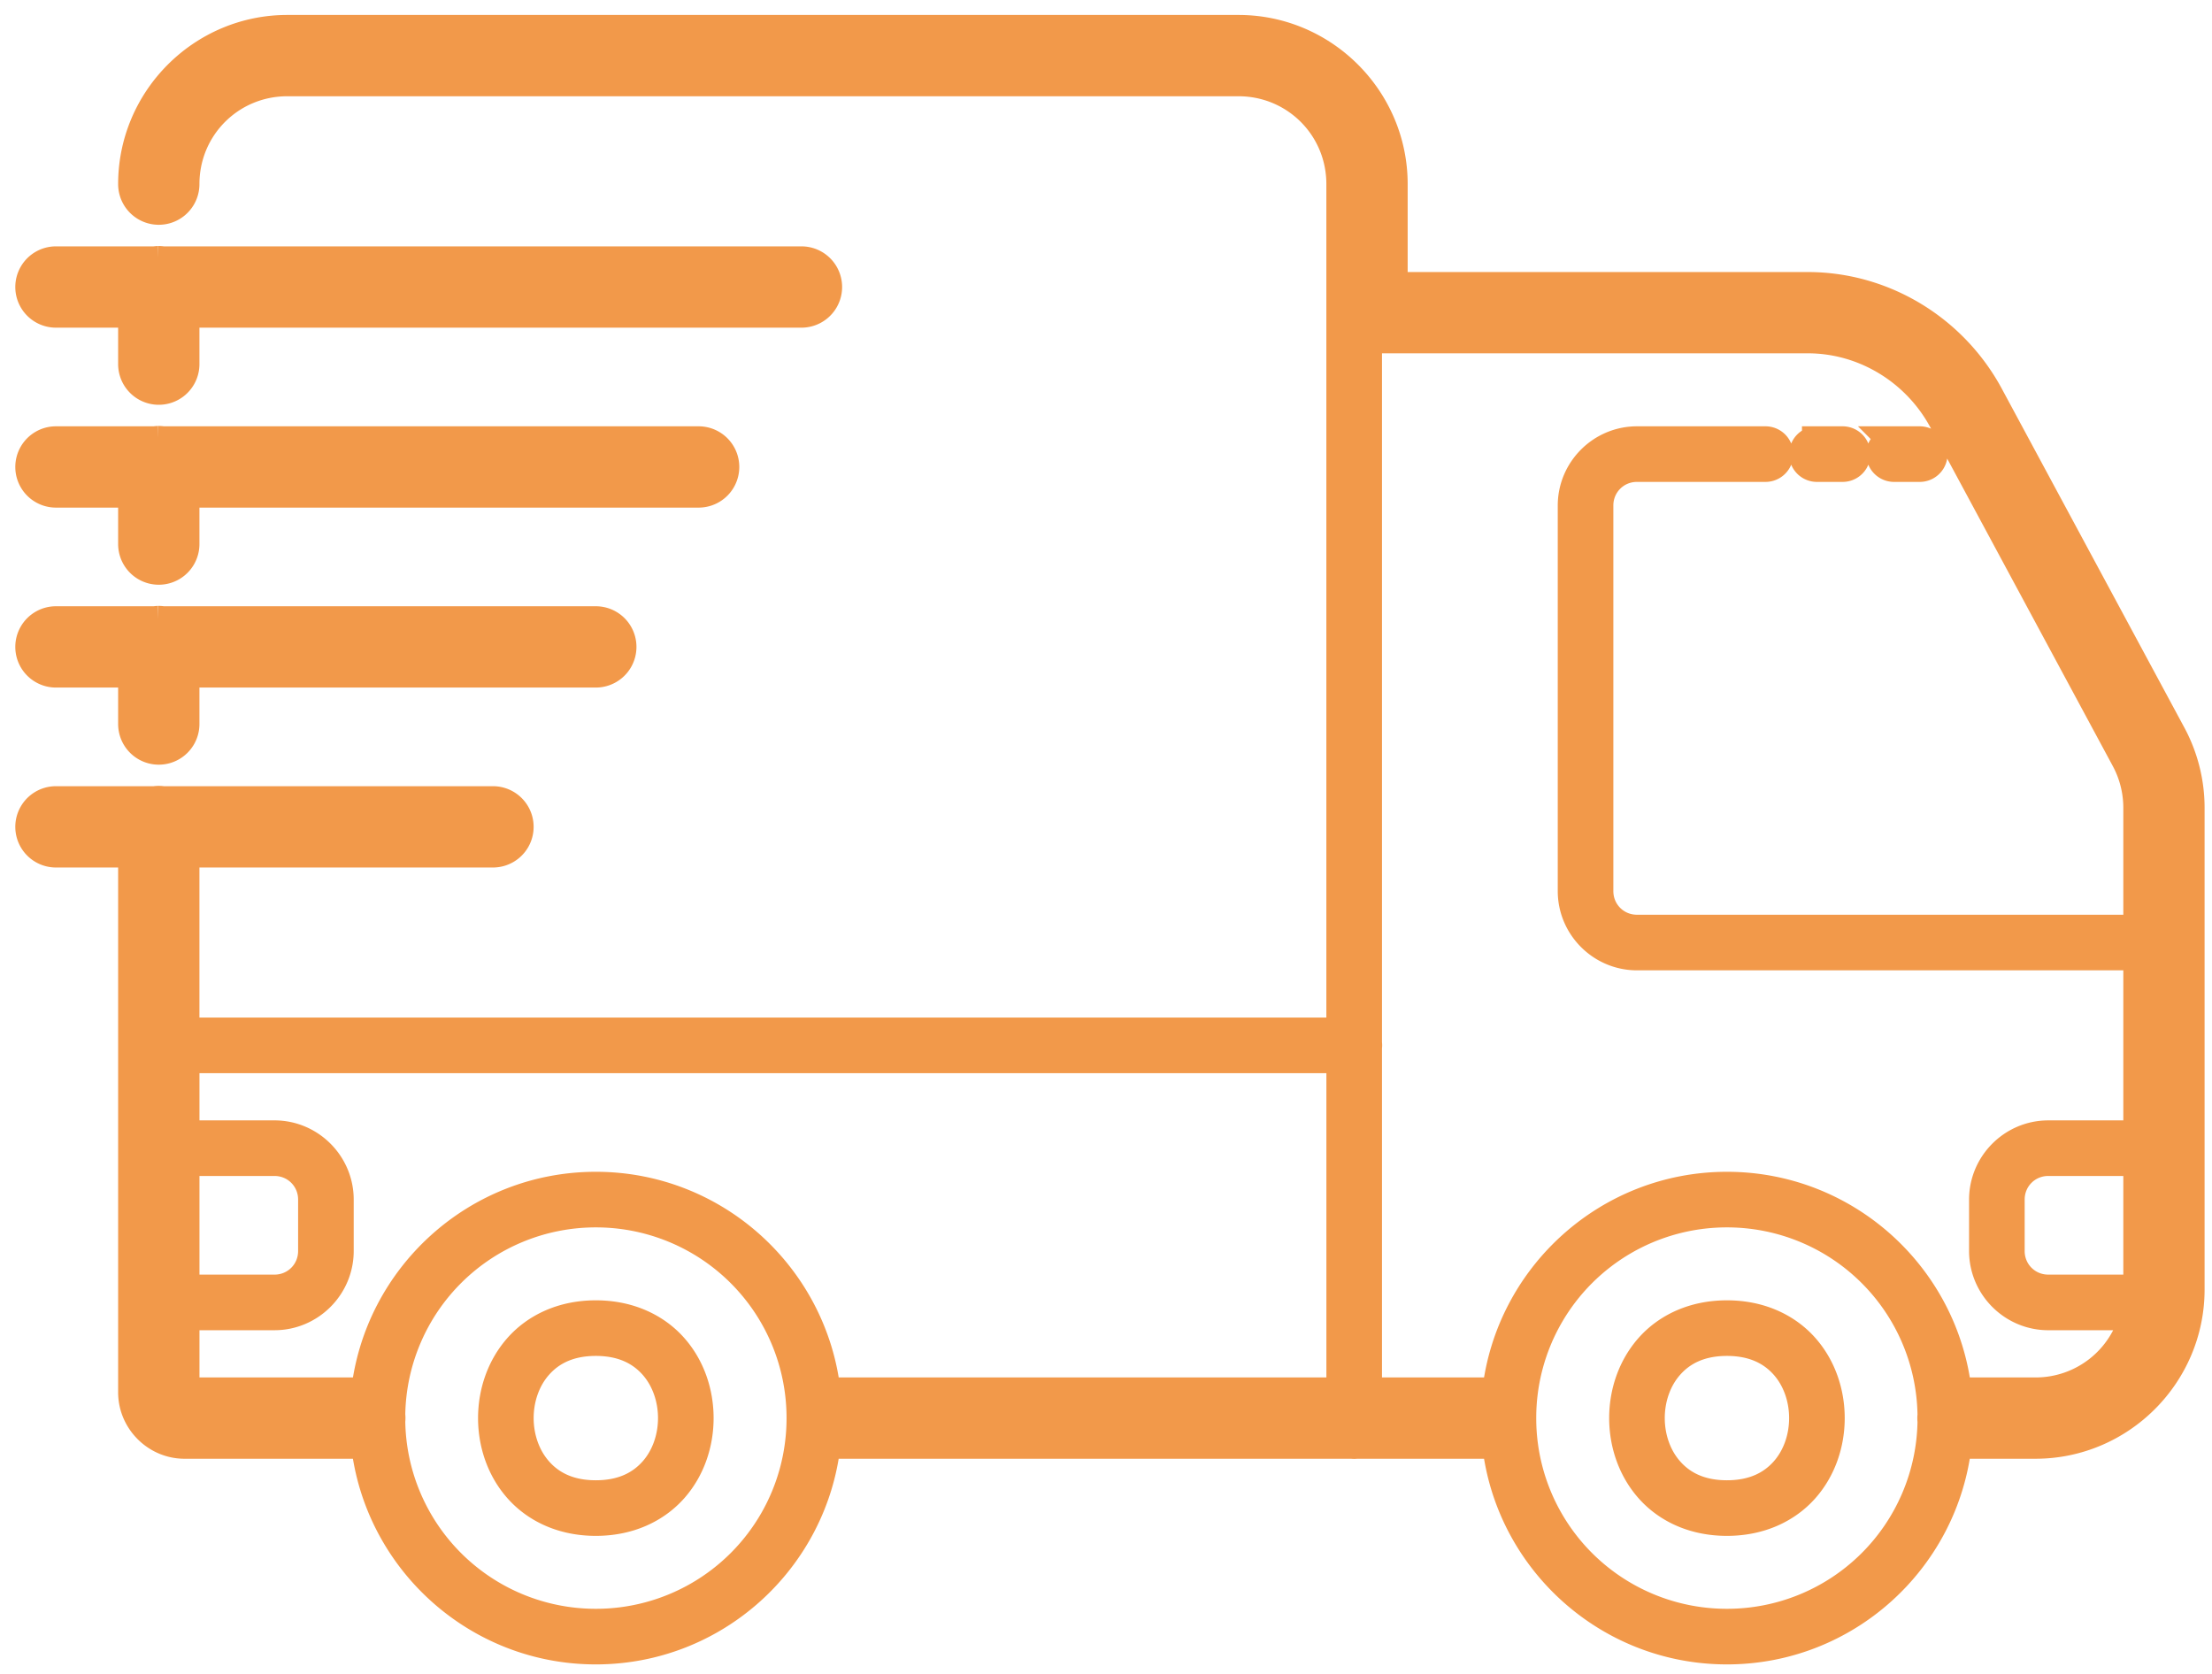 <svg width="74" height="56" viewBox="0 0 74 56" fill="none" xmlns="http://www.w3.org/2000/svg"><path d="M9.612 1c-2.84 0-5.16 2.32-5.16 5.16a.86.86 0 101.72 0c0-1.91 1.53-3.44 3.44-3.44h31.82c1.91 0 3.44 1.53 3.44 3.44v28.382h-38.7v-6.02h10.32a.86.86 0 100-1.72H5.445a.862.862 0 00-.27 0H1.872a.86.86 0 100 1.72h2.58v18.06c0 .94.78 1.72 1.72 1.72h6.02c.017 0 .034 0 .05-.002.429 3.867 3.71 6.882 7.69 6.882 3.98 0 7.26-3.015 7.69-6.88h17.611a.429.429 0 00.14 0h4.71c.429 3.865 3.71 6.88 7.69 6.88 3.979 0 7.26-3.015 7.689-6.882a.843.843 0 00.05.002h2.582c2.84 0 5.157-2.322 5.158-5.16V27.013a5.161 5.161 0 00-.613-2.427L66.56 13.3c-1.186-2.248-3.52-3.694-6.072-3.699H46.592V6.16c0-2.84-2.32-5.16-5.16-5.16H9.612zM5.3 8.73a.862.862 0 00-.124.012H1.872a.86.86 0 100 1.72h2.58v1.72a.86.86 0 101.72 0v-1.72h20.64a.86.86 0 100-1.72H5.445a.86.86 0 00-.146-.012zm40.433 2.59h14.755c1.905.004 3.663 1.09 4.555 2.787l.005.008 6.079 11.287a3.44 3.44 0 01.406 1.618v4.082h-16.77c-.718 0-1.29-.572-1.29-1.29v-12.9c0-.718.572-1.29 1.29-1.29h4.3a.43.43 0 100-.86h-4.3c-1.182 0-2.15.967-2.15 2.15v12.9c0 1.182.968 2.15 2.15 2.15h16.77v6.02h-3.01c-1.182 0-2.15.967-2.15 2.15v1.72c0 1.182.968 2.15 2.15 2.15h2.891a3.416 3.416 0 01-3.32 2.58h-2.58l-.051.001c-.428-3.866-3.71-6.881-7.69-6.881-3.979 0-7.26 3.014-7.69 6.88h-4.35V35.04a.435.435 0 000-.14V11.32zM5.3 14.75a.863.863 0 00-.124.012H1.872a.86.86 0 100 1.72h2.58v1.72a.86.86 0 101.72 0v-1.72h17.2a.86.86 0 100-1.72H5.445a.862.862 0 00-.146-.012zm55.483.012a.43.43 0 100 .86h.86a.43.43 0 100-.86h-.86zm2.58 0a.43.43 0 100 .86h.86a.43.43 0 100-.86h-.86zM5.3 20.77a.863.863 0 00-.124.012H1.872a.86.86 0 100 1.72h2.58v1.72a.86.86 0 101.72 0v-1.72h13.76a.86.86 0 100-1.72H5.445a.862.862 0 00-.146-.012zm.873 14.632h38.7v11.18h-17.25c-.43-3.866-3.71-6.88-7.69-6.88-3.98 0-7.261 3.015-7.69 6.881a.843.843 0 00-.05-.001h-6.02v-2.58h3.01c1.183 0 2.15-.968 2.15-2.15v-1.72c0-1.183-.967-2.15-2.15-2.15h-3.01v-2.58zm0 3.44h3.01c.718 0 1.29.572 1.29 1.29v1.72c0 .718-.572 1.29-1.29 1.29h-3.01v-4.3zm62.35 0h3.01v4.3h-3.01c-.718 0-1.29-.572-1.29-1.29v-1.72c0-.718.572-1.29 1.29-1.29zm-48.59 1.72a6.873 6.873 0 016.88 6.88 6.873 6.873 0 01-6.88 6.88 6.87 6.87 0 01-6.875-6.78.864.864 0 000-.208 6.87 6.87 0 016.875-6.772zm37.84 0a6.87 6.87 0 016.875 6.779.864.864 0 000 .208 6.87 6.87 0 01-6.875 6.773 6.873 6.873 0 01-6.88-6.88 6.873 6.873 0 016.88-6.88zm-37.84 3.44c-1.11 0-1.998.432-2.578 1.085-.58.653-.862 1.507-.862 2.355 0 .848.281 1.702.862 2.355.58.653 1.467 1.085 2.578 1.085 1.111 0 1.998-.432 2.579-1.085.58-.653.861-1.507.861-2.355 0-.848-.281-1.702-.861-2.355s-1.468-1.085-2.579-1.085zm37.84 0c-1.11 0-1.998.432-2.578 1.085-.58.653-.862 1.507-.862 2.355 0 .848.282 1.702.862 2.355.58.653 1.467 1.085 2.578 1.085 1.111 0 1.998-.432 2.579-1.085.58-.653.861-1.507.861-2.355 0-.848-.281-1.702-.861-2.355s-1.468-1.085-2.579-1.085zm-37.84.86c.896 0 1.514.32 1.937.796.423.476.643 1.127.643 1.784s-.22 1.308-.643 1.783c-.423.476-1.04.797-1.937.797-.896 0-1.514-.32-1.936-.797-.423-.475-.644-1.126-.644-1.783s.22-1.308.644-1.784c.422-.476 1.04-.796 1.936-.796zm37.84 0c.896 0 1.514.32 1.937.796.423.476.643 1.127.643 1.784s-.22 1.308-.643 1.783c-.423.476-1.04.797-1.937.797-.896 0-1.514-.32-1.936-.797-.423-.475-.644-1.126-.644-1.783s.22-1.308.644-1.784c.422-.476 1.04-.796 1.936-.796z" fill="#F2994A" stroke="#F2994A"/></svg>